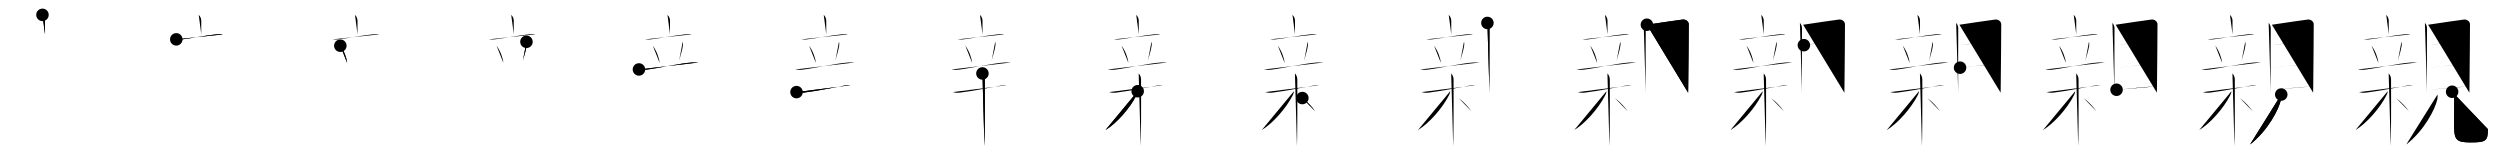 <svg class="stroke_order_diagram--svg_container_for_51866287d5dda796580005a8" style="height: 100px; width: 1600px;" viewbox="0 0 1600 100"><desc>Created with Snap</desc><defs></defs><line class="stroke_order_diagram--bounding_box" x1="1" x2="1599" y1="1" y2="1"></line><line class="stroke_order_diagram--bounding_box" x1="1" x2="1" y1="1" y2="99"></line><line class="stroke_order_diagram--bounding_box" x1="1" x2="1599" y1="99" y2="99"></line><line class="stroke_order_diagram--guide_line" x1="0" x2="1600" y1="50" y2="50"></line><line class="stroke_order_diagram--guide_line" x1="50" x2="50" y1="1" y2="99"></line><line class="stroke_order_diagram--bounding_box" x1="99" x2="99" y1="1" y2="99"></line><path class="stroke_order_diagram--current_path" d="M31.18,13.51c0.97,0.97,1.62,2.28,1.62,3.71c0,1.44,0.01,4.82,0.01,8.72" id="kvg:089aa-s1" kvg:type="㇑a" transform="matrix(1,0,0,1,-4,-4)" xmlns:kvg="http://kanjivg.tagaini.net"></path><path class="stroke_order_diagram--current_path" d="M31.18,13.51c0.97,0.97,1.62,2.28,1.62,3.71c0,1.44,0.01,4.82,0.01,8.72" id="Ske1yzuzyp" kvg:type="㇑a" transform="matrix(1,0,0,1,-4,-4)" xmlns:kvg="http://kanjivg.tagaini.net"></path><circle class="stroke_order_diagram--path_start" cx="31.18" cy="13.51" r="4" transform="matrix(1,0,0,1,-4,-4)"></circle><line class="stroke_order_diagram--guide_line" x1="150" x2="150" y1="1" y2="99"></line><line class="stroke_order_diagram--bounding_box" x1="199" x2="199" y1="1" y2="99"></line><path class="stroke_order_diagram--existing_path" d="M31.18,13.51c0.97,0.97,1.62,2.28,1.62,3.71c0,1.44,0.01,4.82,0.01,8.72" id="Ske1yzuzys" kvg:type="㇑a" transform="matrix(1,0,0,1,96,-4)" xmlns:kvg="http://kanjivg.tagaini.net"></path><path class="stroke_order_diagram--current_path" d="M16.82,29.19c1.12,0.11,2.45,0.15,3.55,0.03C25.75,28.62,36,26.62,42.39,26c1.86-0.18,3.24-0.25,4.27,0.02" id="kvg:089aa-s2" kvg:type="㇐" transform="matrix(1,0,0,1,96,-4)" xmlns:kvg="http://kanjivg.tagaini.net"></path><path class="stroke_order_diagram--current_path" d="M16.82,29.19c1.12,0.11,2.45,0.15,3.55,0.03C25.75,28.62,36,26.62,42.39,26c1.86-0.18,3.24-0.25,4.27,0.02" id="Ske1yzuzyu" kvg:type="㇐" transform="matrix(1,0,0,1,96,-4)" xmlns:kvg="http://kanjivg.tagaini.net"></path><circle class="stroke_order_diagram--path_start" cx="16.82" cy="29.19" r="4" transform="matrix(1,0,0,1,96,-4)"></circle><line class="stroke_order_diagram--guide_line" x1="250" x2="250" y1="1" y2="99"></line><line class="stroke_order_diagram--bounding_box" x1="299" x2="299" y1="1" y2="99"></line><path class="stroke_order_diagram--existing_path" d="M31.18,13.51c0.97,0.97,1.62,2.28,1.62,3.71c0,1.44,0.01,4.82,0.01,8.72" id="Ske1yzuzyx" kvg:type="㇑a" transform="matrix(1,0,0,1,196,-4)" xmlns:kvg="http://kanjivg.tagaini.net"></path><path class="stroke_order_diagram--existing_path" d="M16.82,29.19c1.12,0.11,2.45,0.15,3.55,0.03C25.75,28.62,36,26.62,42.39,26c1.86-0.18,3.24-0.25,4.27,0.02" id="Ske1yzuzyy" kvg:type="㇐" transform="matrix(1,0,0,1,196,-4)" xmlns:kvg="http://kanjivg.tagaini.net"></path><path class="stroke_order_diagram--current_path" d="M21.81,33.25c2.44,3.38,4.02,7.74,4.35,10.98" id="kvg:089aa-s3" kvg:type="㇔" transform="matrix(1,0,0,1,196,-4)" xmlns:kvg="http://kanjivg.tagaini.net"></path><path class="stroke_order_diagram--current_path" d="M21.81,33.25c2.44,3.38,4.02,7.74,4.35,10.98" id="Ske1yzuzy10" kvg:type="㇔" transform="matrix(1,0,0,1,196,-4)" xmlns:kvg="http://kanjivg.tagaini.net"></path><circle class="stroke_order_diagram--path_start" cx="21.81" cy="33.25" r="4" transform="matrix(1,0,0,1,196,-4)"></circle><line class="stroke_order_diagram--guide_line" x1="350" x2="350" y1="1" y2="99"></line><line class="stroke_order_diagram--bounding_box" x1="399" x2="399" y1="1" y2="99"></line><path class="stroke_order_diagram--existing_path" d="M31.18,13.51c0.97,0.97,1.62,2.28,1.62,3.71c0,1.44,0.01,4.82,0.01,8.72" id="Ske1yzuzy13" kvg:type="㇑a" transform="matrix(1,0,0,1,296,-4)" xmlns:kvg="http://kanjivg.tagaini.net"></path><path class="stroke_order_diagram--existing_path" d="M16.82,29.19c1.12,0.11,2.45,0.15,3.55,0.03C25.75,28.62,36,26.62,42.39,26c1.86-0.18,3.24-0.25,4.27,0.02" id="Ske1yzuzy14" kvg:type="㇐" transform="matrix(1,0,0,1,296,-4)" xmlns:kvg="http://kanjivg.tagaini.net"></path><path class="stroke_order_diagram--existing_path" d="M21.81,33.25c2.44,3.38,4.02,7.74,4.35,10.98" id="Ske1yzuzy15" kvg:type="㇔" transform="matrix(1,0,0,1,296,-4)" xmlns:kvg="http://kanjivg.tagaini.net"></path><path class="stroke_order_diagram--current_path" d="M40.93,30.75c0.25,0.67,0.28,1.87,0.11,2.58c-0.4,3.04-2.04,7.79-2.42,9.67" id="kvg:089aa-s4" kvg:type="㇒" transform="matrix(1,0,0,1,296,-4)" xmlns:kvg="http://kanjivg.tagaini.net"></path><path class="stroke_order_diagram--current_path" d="M40.93,30.75c0.25,0.67,0.28,1.87,0.11,2.58c-0.4,3.04-2.04,7.79-2.42,9.67" id="Ske1yzuzy17" kvg:type="㇒" transform="matrix(1,0,0,1,296,-4)" xmlns:kvg="http://kanjivg.tagaini.net"></path><circle class="stroke_order_diagram--path_start" cx="40.93" cy="30.75" r="4" transform="matrix(1,0,0,1,296,-4)"></circle><line class="stroke_order_diagram--guide_line" x1="450" x2="450" y1="1" y2="99"></line><line class="stroke_order_diagram--bounding_box" x1="499" x2="499" y1="1" y2="99"></line><path class="stroke_order_diagram--existing_path" d="M31.18,13.51c0.97,0.97,1.62,2.28,1.62,3.71c0,1.44,0.01,4.82,0.01,8.72" id="Ske1yzuzy1a" kvg:type="㇑a" transform="matrix(1,0,0,1,396,-4)" xmlns:kvg="http://kanjivg.tagaini.net"></path><path class="stroke_order_diagram--existing_path" d="M16.82,29.19c1.12,0.11,2.45,0.15,3.55,0.03C25.75,28.62,36,26.62,42.39,26c1.86-0.18,3.24-0.25,4.27,0.02" id="Ske1yzuzy1b" kvg:type="㇐" transform="matrix(1,0,0,1,396,-4)" xmlns:kvg="http://kanjivg.tagaini.net"></path><path class="stroke_order_diagram--existing_path" d="M21.81,33.25c2.44,3.38,4.02,7.74,4.35,10.98" id="Ske1yzuzy1c" kvg:type="㇔" transform="matrix(1,0,0,1,396,-4)" xmlns:kvg="http://kanjivg.tagaini.net"></path><path class="stroke_order_diagram--existing_path" d="M40.93,30.75c0.25,0.67,0.28,1.87,0.11,2.58c-0.4,3.04-2.04,7.79-2.42,9.67" id="Ske1yzuzy1d" kvg:type="㇒" transform="matrix(1,0,0,1,396,-4)" xmlns:kvg="http://kanjivg.tagaini.net"></path><path class="stroke_order_diagram--current_path" d="M12.92,48.45c2.08,0.3,3.29,0.33,5.54,0.03c7.29-0.98,21.04-3.98,28.37-4.49c1.43-0.1,3.45-0.04,4.17,0.01" id="kvg:089aa-s5" kvg:type="㇐" transform="matrix(1,0,0,1,396,-4)" xmlns:kvg="http://kanjivg.tagaini.net"></path><path class="stroke_order_diagram--current_path" d="M12.92,48.45c2.08,0.3,3.29,0.33,5.54,0.03c7.29-0.98,21.04-3.98,28.37-4.49c1.43-0.1,3.45-0.04,4.17,0.01" id="Ske1yzuzy1f" kvg:type="㇐" transform="matrix(1,0,0,1,396,-4)" xmlns:kvg="http://kanjivg.tagaini.net"></path><circle class="stroke_order_diagram--path_start" cx="12.92" cy="48.45" r="4" transform="matrix(1,0,0,1,396,-4)"></circle><line class="stroke_order_diagram--guide_line" x1="550" x2="550" y1="1" y2="99"></line><line class="stroke_order_diagram--bounding_box" x1="599" x2="599" y1="1" y2="99"></line><path class="stroke_order_diagram--existing_path" d="M31.18,13.51c0.97,0.97,1.62,2.28,1.62,3.71c0,1.44,0.01,4.82,0.01,8.72" id="Ske1yzuzy1i" kvg:type="㇑a" transform="matrix(1,0,0,1,496,-4)" xmlns:kvg="http://kanjivg.tagaini.net"></path><path class="stroke_order_diagram--existing_path" d="M16.82,29.19c1.12,0.11,2.45,0.15,3.55,0.03C25.75,28.62,36,26.62,42.39,26c1.86-0.18,3.24-0.25,4.27,0.02" id="Ske1yzuzy1j" kvg:type="㇐" transform="matrix(1,0,0,1,496,-4)" xmlns:kvg="http://kanjivg.tagaini.net"></path><path class="stroke_order_diagram--existing_path" d="M21.81,33.25c2.44,3.38,4.02,7.74,4.35,10.98" id="Ske1yzuzy1k" kvg:type="㇔" transform="matrix(1,0,0,1,496,-4)" xmlns:kvg="http://kanjivg.tagaini.net"></path><path class="stroke_order_diagram--existing_path" d="M40.93,30.75c0.25,0.67,0.28,1.87,0.11,2.58c-0.4,3.04-2.04,7.79-2.42,9.67" id="Ske1yzuzy1l" kvg:type="㇒" transform="matrix(1,0,0,1,496,-4)" xmlns:kvg="http://kanjivg.tagaini.net"></path><path class="stroke_order_diagram--existing_path" d="M12.92,48.45c2.08,0.3,3.29,0.33,5.54,0.03c7.29-0.98,21.04-3.98,28.37-4.49c1.43-0.1,3.45-0.04,4.17,0.01" id="Ske1yzuzy1m" kvg:type="㇐" transform="matrix(1,0,0,1,496,-4)" xmlns:kvg="http://kanjivg.tagaini.net"></path><path class="stroke_order_diagram--current_path" d="M13.76,62.95c0.77,0.23,2.48,0.59,4.5,0.34c7.37-0.91,18.57-3.05,26.1-4.48c2.01-0.38,3.14-0.3,4.14-0.3" id="kvg:089aa-s6" kvg:type="㇐" transform="matrix(1,0,0,1,496,-4)" xmlns:kvg="http://kanjivg.tagaini.net"></path><path class="stroke_order_diagram--current_path" d="M13.76,62.95c0.77,0.23,2.48,0.59,4.5,0.34c7.37-0.91,18.57-3.05,26.1-4.48c2.01-0.38,3.14-0.3,4.14-0.3" id="Ske1yzuzy1o" kvg:type="㇐" transform="matrix(1,0,0,1,496,-4)" xmlns:kvg="http://kanjivg.tagaini.net"></path><circle class="stroke_order_diagram--path_start" cx="13.76" cy="62.95" r="4" transform="matrix(1,0,0,1,496,-4)"></circle><line class="stroke_order_diagram--guide_line" x1="650" x2="650" y1="1" y2="99"></line><line class="stroke_order_diagram--bounding_box" x1="699" x2="699" y1="1" y2="99"></line><path class="stroke_order_diagram--existing_path" d="M31.18,13.51c0.97,0.97,1.62,2.28,1.62,3.71c0,1.44,0.01,4.82,0.01,8.72" id="Ske1yzuzy1r" kvg:type="㇑a" transform="matrix(1,0,0,1,596,-4)" xmlns:kvg="http://kanjivg.tagaini.net"></path><path class="stroke_order_diagram--existing_path" d="M16.82,29.19c1.12,0.11,2.45,0.15,3.55,0.03C25.75,28.62,36,26.62,42.39,26c1.86-0.18,3.24-0.25,4.27,0.02" id="Ske1yzuzy1s" kvg:type="㇐" transform="matrix(1,0,0,1,596,-4)" xmlns:kvg="http://kanjivg.tagaini.net"></path><path class="stroke_order_diagram--existing_path" d="M21.81,33.25c2.44,3.38,4.02,7.74,4.35,10.98" id="Ske1yzuzy1t" kvg:type="㇔" transform="matrix(1,0,0,1,596,-4)" xmlns:kvg="http://kanjivg.tagaini.net"></path><path class="stroke_order_diagram--existing_path" d="M40.93,30.75c0.25,0.67,0.28,1.87,0.11,2.58c-0.4,3.04-2.04,7.79-2.42,9.67" id="Ske1yzuzy1u" kvg:type="㇒" transform="matrix(1,0,0,1,596,-4)" xmlns:kvg="http://kanjivg.tagaini.net"></path><path class="stroke_order_diagram--existing_path" d="M12.92,48.45c2.08,0.3,3.29,0.33,5.54,0.03c7.29-0.98,21.04-3.98,28.37-4.49c1.43-0.1,3.45-0.04,4.17,0.01" id="Ske1yzuzy1v" kvg:type="㇐" transform="matrix(1,0,0,1,596,-4)" xmlns:kvg="http://kanjivg.tagaini.net"></path><path class="stroke_order_diagram--existing_path" d="M13.76,62.95c0.77,0.23,2.48,0.59,4.5,0.34c7.37-0.91,18.57-3.05,26.1-4.48c2.01-0.38,3.14-0.3,4.14-0.3" id="Ske1yzuzy1w" kvg:type="㇐" transform="matrix(1,0,0,1,596,-4)" xmlns:kvg="http://kanjivg.tagaini.net"></path><path class="stroke_order_diagram--current_path" d="M32.75,51c1,1,1.53,2.5,1.53,3.93c0,3.82,0.1,26.35-0.11,37.82c-0.04,2.16-0.08,3.83-0.12,4.75" id="kvg:089aa-s7" kvg:type="㇑" transform="matrix(1,0,0,1,596,-4)" xmlns:kvg="http://kanjivg.tagaini.net"></path><path class="stroke_order_diagram--current_path" d="M32.75,51c1,1,1.53,2.5,1.53,3.93c0,3.82,0.1,26.35-0.11,37.82c-0.04,2.16-0.08,3.83-0.12,4.75" id="Ske1yzuzy1y" kvg:type="㇑" transform="matrix(1,0,0,1,596,-4)" xmlns:kvg="http://kanjivg.tagaini.net"></path><circle class="stroke_order_diagram--path_start" cx="32.75" cy="51" r="4" transform="matrix(1,0,0,1,596,-4)"></circle><line class="stroke_order_diagram--guide_line" x1="750" x2="750" y1="1" y2="99"></line><line class="stroke_order_diagram--bounding_box" x1="799" x2="799" y1="1" y2="99"></line><path class="stroke_order_diagram--existing_path" d="M31.18,13.51c0.97,0.97,1.62,2.28,1.62,3.71c0,1.44,0.01,4.82,0.01,8.72" id="Ske1yzuzy21" kvg:type="㇑a" transform="matrix(1,0,0,1,696,-4)" xmlns:kvg="http://kanjivg.tagaini.net"></path><path class="stroke_order_diagram--existing_path" d="M16.82,29.19c1.12,0.11,2.45,0.15,3.55,0.03C25.75,28.62,36,26.62,42.39,26c1.86-0.18,3.24-0.25,4.27,0.02" id="Ske1yzuzy22" kvg:type="㇐" transform="matrix(1,0,0,1,696,-4)" xmlns:kvg="http://kanjivg.tagaini.net"></path><path class="stroke_order_diagram--existing_path" d="M21.81,33.25c2.44,3.38,4.02,7.74,4.35,10.98" id="Ske1yzuzy23" kvg:type="㇔" transform="matrix(1,0,0,1,696,-4)" xmlns:kvg="http://kanjivg.tagaini.net"></path><path class="stroke_order_diagram--existing_path" d="M40.93,30.75c0.25,0.67,0.28,1.87,0.11,2.58c-0.4,3.04-2.04,7.79-2.42,9.67" id="Ske1yzuzy24" kvg:type="㇒" transform="matrix(1,0,0,1,696,-4)" xmlns:kvg="http://kanjivg.tagaini.net"></path><path class="stroke_order_diagram--existing_path" d="M12.92,48.45c2.08,0.3,3.29,0.33,5.54,0.03c7.29-0.98,21.04-3.98,28.37-4.49c1.43-0.1,3.45-0.04,4.17,0.01" id="Ske1yzuzy25" kvg:type="㇐" transform="matrix(1,0,0,1,696,-4)" xmlns:kvg="http://kanjivg.tagaini.net"></path><path class="stroke_order_diagram--existing_path" d="M13.76,62.95c0.77,0.23,2.48,0.59,4.5,0.34c7.37-0.91,18.57-3.05,26.1-4.48c2.01-0.38,3.14-0.3,4.14-0.3" id="Ske1yzuzy26" kvg:type="㇐" transform="matrix(1,0,0,1,696,-4)" xmlns:kvg="http://kanjivg.tagaini.net"></path><path class="stroke_order_diagram--existing_path" d="M32.75,51c1,1,1.53,2.5,1.53,3.93c0,3.82,0.1,26.35-0.11,37.82c-0.04,2.16-0.08,3.83-0.12,4.75" id="Ske1yzuzy27" kvg:type="㇑" transform="matrix(1,0,0,1,696,-4)" xmlns:kvg="http://kanjivg.tagaini.net"></path><path class="stroke_order_diagram--current_path" d="M32.12,62.38c0,0.96-0.56,2.17-0.89,2.8c-4.2,8.16-12.56,17.69-19.74,22.07" id="kvg:089aa-s8" kvg:type="㇒" transform="matrix(1,0,0,1,696,-4)" xmlns:kvg="http://kanjivg.tagaini.net"></path><path class="stroke_order_diagram--current_path" d="M32.12,62.38c0,0.96-0.56,2.17-0.89,2.8c-4.2,8.16-12.56,17.69-19.74,22.07" id="Ske1yzuzy29" kvg:type="㇒" transform="matrix(1,0,0,1,696,-4)" xmlns:kvg="http://kanjivg.tagaini.net"></path><circle class="stroke_order_diagram--path_start" cx="32.12" cy="62.38" r="4" transform="matrix(1,0,0,1,696,-4)"></circle><line class="stroke_order_diagram--guide_line" x1="850" x2="850" y1="1" y2="99"></line><line class="stroke_order_diagram--bounding_box" x1="899" x2="899" y1="1" y2="99"></line><path class="stroke_order_diagram--existing_path" d="M31.18,13.51c0.97,0.97,1.62,2.28,1.62,3.71c0,1.44,0.01,4.82,0.01,8.72" id="Ske1yzuzy2c" kvg:type="㇑a" transform="matrix(1,0,0,1,796,-4)" xmlns:kvg="http://kanjivg.tagaini.net"></path><path class="stroke_order_diagram--existing_path" d="M16.82,29.19c1.12,0.11,2.45,0.15,3.55,0.03C25.75,28.62,36,26.62,42.39,26c1.86-0.18,3.24-0.25,4.27,0.02" id="Ske1yzuzy2d" kvg:type="㇐" transform="matrix(1,0,0,1,796,-4)" xmlns:kvg="http://kanjivg.tagaini.net"></path><path class="stroke_order_diagram--existing_path" d="M21.81,33.25c2.44,3.38,4.02,7.74,4.35,10.98" id="Ske1yzuzy2e" kvg:type="㇔" transform="matrix(1,0,0,1,796,-4)" xmlns:kvg="http://kanjivg.tagaini.net"></path><path class="stroke_order_diagram--existing_path" d="M40.93,30.75c0.25,0.67,0.28,1.87,0.11,2.58c-0.4,3.04-2.04,7.79-2.42,9.67" id="Ske1yzuzy2f" kvg:type="㇒" transform="matrix(1,0,0,1,796,-4)" xmlns:kvg="http://kanjivg.tagaini.net"></path><path class="stroke_order_diagram--existing_path" d="M12.92,48.45c2.08,0.3,3.29,0.33,5.54,0.03c7.29-0.98,21.04-3.98,28.37-4.49c1.43-0.1,3.45-0.04,4.17,0.01" id="Ske1yzuzy2g" kvg:type="㇐" transform="matrix(1,0,0,1,796,-4)" xmlns:kvg="http://kanjivg.tagaini.net"></path><path class="stroke_order_diagram--existing_path" d="M13.76,62.95c0.77,0.23,2.48,0.59,4.5,0.34c7.37-0.91,18.57-3.05,26.1-4.48c2.01-0.38,3.14-0.3,4.14-0.3" id="Ske1yzuzy2h" kvg:type="㇐" transform="matrix(1,0,0,1,796,-4)" xmlns:kvg="http://kanjivg.tagaini.net"></path><path class="stroke_order_diagram--existing_path" d="M32.75,51c1,1,1.53,2.5,1.53,3.93c0,3.82,0.1,26.35-0.11,37.82c-0.04,2.16-0.08,3.83-0.12,4.75" id="Ske1yzuzy2i" kvg:type="㇑" transform="matrix(1,0,0,1,796,-4)" xmlns:kvg="http://kanjivg.tagaini.net"></path><path class="stroke_order_diagram--existing_path" d="M32.12,62.38c0,0.96-0.56,2.17-0.89,2.8c-4.2,8.16-12.56,17.69-19.74,22.07" id="Ske1yzuzy2j" kvg:type="㇒" transform="matrix(1,0,0,1,796,-4)" xmlns:kvg="http://kanjivg.tagaini.net"></path><path class="stroke_order_diagram--current_path" d="M37.5,66.75c3.72,2.83,6.11,5.67,8.25,8.5" id="kvg:089aa-s9" kvg:type="㇔/㇏" transform="matrix(1,0,0,1,796,-4)" xmlns:kvg="http://kanjivg.tagaini.net"></path><path class="stroke_order_diagram--current_path" d="M37.5,66.75c3.72,2.83,6.11,5.67,8.25,8.5" id="Ske1yzuzy2l" kvg:type="㇔/㇏" transform="matrix(1,0,0,1,796,-4)" xmlns:kvg="http://kanjivg.tagaini.net"></path><circle class="stroke_order_diagram--path_start" cx="37.5" cy="66.75" r="4" transform="matrix(1,0,0,1,796,-4)"></circle><line class="stroke_order_diagram--guide_line" x1="950" x2="950" y1="1" y2="99"></line><line class="stroke_order_diagram--bounding_box" x1="999" x2="999" y1="1" y2="99"></line><path class="stroke_order_diagram--existing_path" d="M31.18,13.51c0.97,0.97,1.62,2.28,1.62,3.71c0,1.44,0.01,4.82,0.01,8.72" id="Ske1yzuzy2o" kvg:type="㇑a" transform="matrix(1,0,0,1,896,-4)" xmlns:kvg="http://kanjivg.tagaini.net"></path><path class="stroke_order_diagram--existing_path" d="M16.82,29.19c1.12,0.11,2.45,0.15,3.55,0.03C25.75,28.62,36,26.62,42.39,26c1.86-0.18,3.24-0.25,4.27,0.02" id="Ske1yzuzy2p" kvg:type="㇐" transform="matrix(1,0,0,1,896,-4)" xmlns:kvg="http://kanjivg.tagaini.net"></path><path class="stroke_order_diagram--existing_path" d="M21.81,33.25c2.44,3.38,4.02,7.74,4.35,10.98" id="Ske1yzuzy2q" kvg:type="㇔" transform="matrix(1,0,0,1,896,-4)" xmlns:kvg="http://kanjivg.tagaini.net"></path><path class="stroke_order_diagram--existing_path" d="M40.93,30.75c0.25,0.67,0.28,1.87,0.11,2.58c-0.4,3.04-2.04,7.79-2.42,9.67" id="Ske1yzuzy2r" kvg:type="㇒" transform="matrix(1,0,0,1,896,-4)" xmlns:kvg="http://kanjivg.tagaini.net"></path><path class="stroke_order_diagram--existing_path" d="M12.92,48.45c2.08,0.3,3.29,0.33,5.54,0.03c7.29-0.98,21.04-3.98,28.37-4.49c1.43-0.1,3.45-0.04,4.17,0.01" id="Ske1yzuzy2s" kvg:type="㇐" transform="matrix(1,0,0,1,896,-4)" xmlns:kvg="http://kanjivg.tagaini.net"></path><path class="stroke_order_diagram--existing_path" d="M13.76,62.95c0.77,0.23,2.48,0.59,4.5,0.34c7.37-0.91,18.57-3.05,26.1-4.48c2.01-0.38,3.14-0.3,4.14-0.3" id="Ske1yzuzy2t" kvg:type="㇐" transform="matrix(1,0,0,1,896,-4)" xmlns:kvg="http://kanjivg.tagaini.net"></path><path class="stroke_order_diagram--existing_path" d="M32.75,51c1,1,1.53,2.5,1.53,3.93c0,3.82,0.1,26.35-0.11,37.82c-0.04,2.16-0.08,3.83-0.12,4.75" id="Ske1yzuzy2u" kvg:type="㇑" transform="matrix(1,0,0,1,896,-4)" xmlns:kvg="http://kanjivg.tagaini.net"></path><path class="stroke_order_diagram--existing_path" d="M32.12,62.38c0,0.96-0.56,2.17-0.89,2.8c-4.2,8.16-12.56,17.69-19.74,22.07" id="Ske1yzuzy2v" kvg:type="㇒" transform="matrix(1,0,0,1,896,-4)" xmlns:kvg="http://kanjivg.tagaini.net"></path><path class="stroke_order_diagram--existing_path" d="M37.5,66.75c3.72,2.83,6.11,5.67,8.25,8.5" id="Ske1yzuzy2w" kvg:type="㇔/㇏" transform="matrix(1,0,0,1,896,-4)" xmlns:kvg="http://kanjivg.tagaini.net"></path><path class="stroke_order_diagram--current_path" d="M55.94,18.69c0.75,0.75,1.34,2.08,1.34,3.48c0,1.14-0.1,27.03-0.05,37.57c0.01,2.41,0.03,3.99,0.05,4.25" id="kvg:089aa-s10" kvg:type="㇑" transform="matrix(1,0,0,1,896,-4)" xmlns:kvg="http://kanjivg.tagaini.net"></path><path class="stroke_order_diagram--current_path" d="M55.94,18.69c0.75,0.75,1.34,2.08,1.34,3.48c0,1.14-0.1,27.03-0.05,37.57c0.01,2.41,0.03,3.99,0.05,4.25" id="Ske1yzuzy2y" kvg:type="㇑" transform="matrix(1,0,0,1,896,-4)" xmlns:kvg="http://kanjivg.tagaini.net"></path><circle class="stroke_order_diagram--path_start" cx="55.94" cy="18.69" r="4" transform="matrix(1,0,0,1,896,-4)"></circle><line class="stroke_order_diagram--guide_line" x1="1050" x2="1050" y1="1" y2="99"></line><line class="stroke_order_diagram--bounding_box" x1="1099" x2="1099" y1="1" y2="99"></line><path class="stroke_order_diagram--existing_path" d="M31.18,13.51c0.97,0.97,1.62,2.28,1.62,3.71c0,1.44,0.01,4.82,0.01,8.72" id="Ske1yzuzy31" kvg:type="㇑a" transform="matrix(1,0,0,1,996,-4)" xmlns:kvg="http://kanjivg.tagaini.net"></path><path class="stroke_order_diagram--existing_path" d="M16.82,29.19c1.12,0.11,2.45,0.15,3.55,0.03C25.75,28.62,36,26.62,42.39,26c1.86-0.18,3.24-0.25,4.27,0.02" id="Ske1yzuzy32" kvg:type="㇐" transform="matrix(1,0,0,1,996,-4)" xmlns:kvg="http://kanjivg.tagaini.net"></path><path class="stroke_order_diagram--existing_path" d="M21.81,33.25c2.44,3.38,4.02,7.74,4.35,10.98" id="Ske1yzuzy33" kvg:type="㇔" transform="matrix(1,0,0,1,996,-4)" xmlns:kvg="http://kanjivg.tagaini.net"></path><path class="stroke_order_diagram--existing_path" d="M40.93,30.75c0.25,0.67,0.28,1.87,0.11,2.58c-0.4,3.04-2.04,7.79-2.42,9.67" id="Ske1yzuzy34" kvg:type="㇒" transform="matrix(1,0,0,1,996,-4)" xmlns:kvg="http://kanjivg.tagaini.net"></path><path class="stroke_order_diagram--existing_path" d="M12.92,48.45c2.08,0.3,3.29,0.33,5.54,0.03c7.29-0.98,21.04-3.98,28.37-4.49c1.43-0.1,3.45-0.04,4.17,0.01" id="Ske1yzuzy35" kvg:type="㇐" transform="matrix(1,0,0,1,996,-4)" xmlns:kvg="http://kanjivg.tagaini.net"></path><path class="stroke_order_diagram--existing_path" d="M13.76,62.95c0.77,0.23,2.48,0.59,4.5,0.34c7.37-0.91,18.57-3.05,26.1-4.48c2.01-0.38,3.14-0.3,4.14-0.3" id="Ske1yzuzy36" kvg:type="㇐" transform="matrix(1,0,0,1,996,-4)" xmlns:kvg="http://kanjivg.tagaini.net"></path><path class="stroke_order_diagram--existing_path" d="M32.75,51c1,1,1.53,2.5,1.53,3.93c0,3.82,0.1,26.35-0.11,37.82c-0.04,2.16-0.08,3.83-0.12,4.75" id="Ske1yzuzy37" kvg:type="㇑" transform="matrix(1,0,0,1,996,-4)" xmlns:kvg="http://kanjivg.tagaini.net"></path><path class="stroke_order_diagram--existing_path" d="M32.12,62.38c0,0.96-0.56,2.17-0.89,2.8c-4.2,8.16-12.56,17.69-19.74,22.07" id="Ske1yzuzy38" kvg:type="㇒" transform="matrix(1,0,0,1,996,-4)" xmlns:kvg="http://kanjivg.tagaini.net"></path><path class="stroke_order_diagram--existing_path" d="M37.5,66.75c3.72,2.83,6.11,5.67,8.25,8.5" id="Ske1yzuzy39" kvg:type="㇔/㇏" transform="matrix(1,0,0,1,996,-4)" xmlns:kvg="http://kanjivg.tagaini.net"></path><path class="stroke_order_diagram--existing_path" d="M55.94,18.69c0.75,0.75,1.34,2.08,1.34,3.48c0,1.14-0.1,27.03-0.05,37.57c0.01,2.41,0.03,3.99,0.05,4.25" id="Ske1yzuzy3a" kvg:type="㇑" transform="matrix(1,0,0,1,996,-4)" xmlns:kvg="http://kanjivg.tagaini.net"></path><path class="stroke_order_diagram--current_path" d="M58.01,19.83c6.48-0.97,21.25-3.17,23.02-3.33c1.91-0.18,3.76,1.26,3.76,3.03c0,1.35-0.15,28.68-0.32,39.48c-0.04,2.5-0.07,4.11-0.07,4.31" id="kvg:089aa-s11" kvg:type="㇕a" transform="matrix(1,0,0,1,996,-4)" xmlns:kvg="http://kanjivg.tagaini.net"></path><path class="stroke_order_diagram--current_path" d="M58.01,19.83c6.48-0.97,21.25-3.17,23.02-3.33c1.91-0.18,3.76,1.26,3.76,3.03c0,1.35-0.15,28.68-0.32,39.48c-0.04,2.5-0.07,4.11-0.07,4.31" id="Ske1yzuzy3c" kvg:type="㇕a" transform="matrix(1,0,0,1,996,-4)" xmlns:kvg="http://kanjivg.tagaini.net"></path><circle class="stroke_order_diagram--path_start" cx="58.01" cy="19.83" r="4" transform="matrix(1,0,0,1,996,-4)"></circle><line class="stroke_order_diagram--guide_line" x1="1150" x2="1150" y1="1" y2="99"></line><line class="stroke_order_diagram--bounding_box" x1="1199" x2="1199" y1="1" y2="99"></line><path class="stroke_order_diagram--existing_path" d="M31.18,13.51c0.97,0.97,1.62,2.28,1.62,3.71c0,1.44,0.01,4.82,0.01,8.72" id="Ske1yzuzy3f" kvg:type="㇑a" transform="matrix(1,0,0,1,1096,-4)" xmlns:kvg="http://kanjivg.tagaini.net"></path><path class="stroke_order_diagram--existing_path" d="M16.82,29.19c1.12,0.11,2.45,0.15,3.55,0.03C25.75,28.62,36,26.62,42.39,26c1.86-0.18,3.24-0.25,4.27,0.02" id="Ske1yzuzy3g" kvg:type="㇐" transform="matrix(1,0,0,1,1096,-4)" xmlns:kvg="http://kanjivg.tagaini.net"></path><path class="stroke_order_diagram--existing_path" d="M21.81,33.25c2.44,3.38,4.02,7.74,4.35,10.98" id="Ske1yzuzy3h" kvg:type="㇔" transform="matrix(1,0,0,1,1096,-4)" xmlns:kvg="http://kanjivg.tagaini.net"></path><path class="stroke_order_diagram--existing_path" d="M40.93,30.75c0.25,0.67,0.28,1.87,0.11,2.58c-0.4,3.04-2.04,7.79-2.42,9.67" id="Ske1yzuzy3i" kvg:type="㇒" transform="matrix(1,0,0,1,1096,-4)" xmlns:kvg="http://kanjivg.tagaini.net"></path><path class="stroke_order_diagram--existing_path" d="M12.92,48.45c2.08,0.3,3.29,0.33,5.54,0.03c7.29-0.98,21.04-3.98,28.37-4.49c1.43-0.1,3.45-0.04,4.17,0.01" id="Ske1yzuzy3j" kvg:type="㇐" transform="matrix(1,0,0,1,1096,-4)" xmlns:kvg="http://kanjivg.tagaini.net"></path><path class="stroke_order_diagram--existing_path" d="M13.76,62.95c0.77,0.23,2.48,0.59,4.5,0.34c7.37-0.91,18.57-3.05,26.1-4.48c2.01-0.38,3.14-0.3,4.14-0.3" id="Ske1yzuzy3k" kvg:type="㇐" transform="matrix(1,0,0,1,1096,-4)" xmlns:kvg="http://kanjivg.tagaini.net"></path><path class="stroke_order_diagram--existing_path" d="M32.75,51c1,1,1.53,2.5,1.53,3.93c0,3.82,0.1,26.35-0.11,37.82c-0.04,2.16-0.08,3.83-0.12,4.75" id="Ske1yzuzy3l" kvg:type="㇑" transform="matrix(1,0,0,1,1096,-4)" xmlns:kvg="http://kanjivg.tagaini.net"></path><path class="stroke_order_diagram--existing_path" d="M32.12,62.38c0,0.96-0.56,2.17-0.89,2.8c-4.2,8.16-12.56,17.69-19.74,22.07" id="Ske1yzuzy3m" kvg:type="㇒" transform="matrix(1,0,0,1,1096,-4)" xmlns:kvg="http://kanjivg.tagaini.net"></path><path class="stroke_order_diagram--existing_path" d="M37.5,66.75c3.72,2.83,6.11,5.67,8.25,8.5" id="Ske1yzuzy3n" kvg:type="㇔/㇏" transform="matrix(1,0,0,1,1096,-4)" xmlns:kvg="http://kanjivg.tagaini.net"></path><path class="stroke_order_diagram--existing_path" d="M55.94,18.69c0.75,0.75,1.34,2.08,1.34,3.48c0,1.14-0.1,27.03-0.05,37.57c0.01,2.41,0.03,3.99,0.05,4.25" id="Ske1yzuzy3o" kvg:type="㇑" transform="matrix(1,0,0,1,1096,-4)" xmlns:kvg="http://kanjivg.tagaini.net"></path><path class="stroke_order_diagram--existing_path" d="M58.01,19.83c6.48-0.97,21.25-3.17,23.02-3.33c1.91-0.18,3.76,1.26,3.76,3.03c0,1.35-0.15,28.68-0.32,39.48c-0.04,2.5-0.07,4.11-0.07,4.31" id="Ske1yzuzy3p" kvg:type="㇕a" transform="matrix(1,0,0,1,1096,-4)" xmlns:kvg="http://kanjivg.tagaini.net"></path><path class="stroke_order_diagram--current_path" d="M58.48,32.92c5.27-0.67,20.14-3.04,25.13-3.35" id="kvg:089aa-s12" kvg:type="㇐a" transform="matrix(1,0,0,1,1096,-4)" xmlns:kvg="http://kanjivg.tagaini.net"></path><path class="stroke_order_diagram--current_path" d="M58.48,32.92c5.27-0.67,20.14-3.04,25.13-3.35" id="Ske1yzuzy3r" kvg:type="㇐a" transform="matrix(1,0,0,1,1096,-4)" xmlns:kvg="http://kanjivg.tagaini.net"></path><circle class="stroke_order_diagram--path_start" cx="58.48" cy="32.92" r="4" transform="matrix(1,0,0,1,1096,-4)"></circle><line class="stroke_order_diagram--guide_line" x1="1250" x2="1250" y1="1" y2="99"></line><line class="stroke_order_diagram--bounding_box" x1="1299" x2="1299" y1="1" y2="99"></line><path class="stroke_order_diagram--existing_path" d="M31.18,13.51c0.97,0.97,1.62,2.28,1.62,3.71c0,1.44,0.01,4.82,0.01,8.72" id="Ske1yzuzy3u" kvg:type="㇑a" transform="matrix(1,0,0,1,1196,-4)" xmlns:kvg="http://kanjivg.tagaini.net"></path><path class="stroke_order_diagram--existing_path" d="M16.82,29.19c1.12,0.11,2.45,0.15,3.55,0.03C25.75,28.62,36,26.62,42.39,26c1.86-0.18,3.24-0.25,4.27,0.02" id="Ske1yzuzy3v" kvg:type="㇐" transform="matrix(1,0,0,1,1196,-4)" xmlns:kvg="http://kanjivg.tagaini.net"></path><path class="stroke_order_diagram--existing_path" d="M21.81,33.25c2.44,3.38,4.02,7.74,4.35,10.98" id="Ske1yzuzy3w" kvg:type="㇔" transform="matrix(1,0,0,1,1196,-4)" xmlns:kvg="http://kanjivg.tagaini.net"></path><path class="stroke_order_diagram--existing_path" d="M40.93,30.75c0.25,0.67,0.28,1.87,0.11,2.58c-0.4,3.04-2.04,7.79-2.42,9.67" id="Ske1yzuzy3x" kvg:type="㇒" transform="matrix(1,0,0,1,1196,-4)" xmlns:kvg="http://kanjivg.tagaini.net"></path><path class="stroke_order_diagram--existing_path" d="M12.92,48.45c2.08,0.3,3.29,0.33,5.54,0.03c7.29-0.98,21.04-3.98,28.37-4.49c1.43-0.1,3.45-0.04,4.17,0.01" id="Ske1yzuzy3y" kvg:type="㇐" transform="matrix(1,0,0,1,1196,-4)" xmlns:kvg="http://kanjivg.tagaini.net"></path><path class="stroke_order_diagram--existing_path" d="M13.76,62.95c0.77,0.23,2.48,0.59,4.5,0.34c7.37-0.91,18.57-3.05,26.1-4.48c2.01-0.38,3.14-0.3,4.14-0.3" id="Ske1yzuzy3z" kvg:type="㇐" transform="matrix(1,0,0,1,1196,-4)" xmlns:kvg="http://kanjivg.tagaini.net"></path><path class="stroke_order_diagram--existing_path" d="M32.75,51c1,1,1.53,2.5,1.53,3.93c0,3.82,0.1,26.35-0.11,37.82c-0.04,2.16-0.08,3.83-0.12,4.75" id="Ske1yzuzy40" kvg:type="㇑" transform="matrix(1,0,0,1,1196,-4)" xmlns:kvg="http://kanjivg.tagaini.net"></path><path class="stroke_order_diagram--existing_path" d="M32.12,62.38c0,0.96-0.56,2.17-0.89,2.8c-4.2,8.16-12.56,17.69-19.74,22.07" id="Ske1yzuzy41" kvg:type="㇒" transform="matrix(1,0,0,1,1196,-4)" xmlns:kvg="http://kanjivg.tagaini.net"></path><path class="stroke_order_diagram--existing_path" d="M37.5,66.75c3.72,2.83,6.11,5.67,8.25,8.5" id="Ske1yzuzy42" kvg:type="㇔/㇏" transform="matrix(1,0,0,1,1196,-4)" xmlns:kvg="http://kanjivg.tagaini.net"></path><path class="stroke_order_diagram--existing_path" d="M55.94,18.69c0.75,0.75,1.34,2.08,1.34,3.48c0,1.14-0.1,27.03-0.05,37.57c0.01,2.41,0.03,3.99,0.05,4.25" id="Ske1yzuzy43" kvg:type="㇑" transform="matrix(1,0,0,1,1196,-4)" xmlns:kvg="http://kanjivg.tagaini.net"></path><path class="stroke_order_diagram--existing_path" d="M58.01,19.83c6.48-0.97,21.25-3.17,23.02-3.33c1.91-0.18,3.76,1.26,3.76,3.03c0,1.35-0.15,28.68-0.32,39.48c-0.04,2.5-0.07,4.11-0.07,4.31" id="Ske1yzuzy44" kvg:type="㇕a" transform="matrix(1,0,0,1,1196,-4)" xmlns:kvg="http://kanjivg.tagaini.net"></path><path class="stroke_order_diagram--existing_path" d="M58.48,32.92c5.27-0.67,20.14-3.04,25.13-3.35" id="Ske1yzuzy45" kvg:type="㇐a" transform="matrix(1,0,0,1,1196,-4)" xmlns:kvg="http://kanjivg.tagaini.net"></path><path class="stroke_order_diagram--current_path" d="M58.44,47.32c7.94-0.7,17.31-2.07,24.63-2.6" id="kvg:089aa-s13" kvg:type="㇐a" transform="matrix(1,0,0,1,1196,-4)" xmlns:kvg="http://kanjivg.tagaini.net"></path><path class="stroke_order_diagram--current_path" d="M58.44,47.32c7.94-0.7,17.31-2.07,24.63-2.6" id="Ske1yzuzy47" kvg:type="㇐a" transform="matrix(1,0,0,1,1196,-4)" xmlns:kvg="http://kanjivg.tagaini.net"></path><circle class="stroke_order_diagram--path_start" cx="58.44" cy="47.32" r="4" transform="matrix(1,0,0,1,1196,-4)"></circle><line class="stroke_order_diagram--guide_line" x1="1350" x2="1350" y1="1" y2="99"></line><line class="stroke_order_diagram--bounding_box" x1="1399" x2="1399" y1="1" y2="99"></line><path class="stroke_order_diagram--existing_path" d="M31.18,13.51c0.97,0.97,1.62,2.28,1.62,3.71c0,1.44,0.01,4.82,0.01,8.72" id="Ske1yzuzy4a" kvg:type="㇑a" transform="matrix(1,0,0,1,1296,-4)" xmlns:kvg="http://kanjivg.tagaini.net"></path><path class="stroke_order_diagram--existing_path" d="M16.82,29.19c1.12,0.11,2.45,0.15,3.55,0.03C25.75,28.62,36,26.62,42.39,26c1.86-0.18,3.24-0.25,4.27,0.02" id="Ske1yzuzy4b" kvg:type="㇐" transform="matrix(1,0,0,1,1296,-4)" xmlns:kvg="http://kanjivg.tagaini.net"></path><path class="stroke_order_diagram--existing_path" d="M21.81,33.25c2.44,3.38,4.02,7.74,4.35,10.98" id="Ske1yzuzy4c" kvg:type="㇔" transform="matrix(1,0,0,1,1296,-4)" xmlns:kvg="http://kanjivg.tagaini.net"></path><path class="stroke_order_diagram--existing_path" d="M40.93,30.75c0.25,0.67,0.28,1.87,0.11,2.58c-0.4,3.04-2.04,7.79-2.42,9.67" id="Ske1yzuzy4d" kvg:type="㇒" transform="matrix(1,0,0,1,1296,-4)" xmlns:kvg="http://kanjivg.tagaini.net"></path><path class="stroke_order_diagram--existing_path" d="M12.92,48.45c2.08,0.3,3.29,0.33,5.54,0.03c7.29-0.98,21.04-3.98,28.37-4.49c1.43-0.1,3.45-0.04,4.17,0.01" id="Ske1yzuzy4e" kvg:type="㇐" transform="matrix(1,0,0,1,1296,-4)" xmlns:kvg="http://kanjivg.tagaini.net"></path><path class="stroke_order_diagram--existing_path" d="M13.76,62.95c0.77,0.23,2.48,0.59,4.5,0.34c7.37-0.91,18.57-3.05,26.1-4.48c2.01-0.38,3.14-0.3,4.14-0.3" id="Ske1yzuzy4f" kvg:type="㇐" transform="matrix(1,0,0,1,1296,-4)" xmlns:kvg="http://kanjivg.tagaini.net"></path><path class="stroke_order_diagram--existing_path" d="M32.75,51c1,1,1.53,2.5,1.53,3.93c0,3.82,0.1,26.35-0.11,37.82c-0.04,2.16-0.08,3.83-0.12,4.75" id="Ske1yzuzy4g" kvg:type="㇑" transform="matrix(1,0,0,1,1296,-4)" xmlns:kvg="http://kanjivg.tagaini.net"></path><path class="stroke_order_diagram--existing_path" d="M32.12,62.38c0,0.96-0.56,2.17-0.89,2.8c-4.2,8.16-12.56,17.69-19.74,22.07" id="Ske1yzuzy4h" kvg:type="㇒" transform="matrix(1,0,0,1,1296,-4)" xmlns:kvg="http://kanjivg.tagaini.net"></path><path class="stroke_order_diagram--existing_path" d="M37.5,66.75c3.72,2.83,6.11,5.67,8.25,8.5" id="Ske1yzuzy4i" kvg:type="㇔/㇏" transform="matrix(1,0,0,1,1296,-4)" xmlns:kvg="http://kanjivg.tagaini.net"></path><path class="stroke_order_diagram--existing_path" d="M55.94,18.69c0.75,0.75,1.34,2.08,1.34,3.48c0,1.14-0.1,27.03-0.05,37.57c0.01,2.41,0.03,3.99,0.05,4.25" id="Ske1yzuzy4j" kvg:type="㇑" transform="matrix(1,0,0,1,1296,-4)" xmlns:kvg="http://kanjivg.tagaini.net"></path><path class="stroke_order_diagram--existing_path" d="M58.01,19.83c6.48-0.97,21.25-3.17,23.02-3.33c1.91-0.18,3.76,1.26,3.76,3.03c0,1.35-0.15,28.68-0.32,39.48c-0.04,2.5-0.07,4.11-0.07,4.31" id="Ske1yzuzy4k" kvg:type="㇕a" transform="matrix(1,0,0,1,1296,-4)" xmlns:kvg="http://kanjivg.tagaini.net"></path><path class="stroke_order_diagram--existing_path" d="M58.48,32.92c5.27-0.67,20.14-3.04,25.13-3.35" id="Ske1yzuzy4l" kvg:type="㇐a" transform="matrix(1,0,0,1,1296,-4)" xmlns:kvg="http://kanjivg.tagaini.net"></path><path class="stroke_order_diagram--existing_path" d="M58.44,47.32c7.94-0.7,17.31-2.07,24.63-2.6" id="Ske1yzuzy4m" kvg:type="㇐a" transform="matrix(1,0,0,1,1296,-4)" xmlns:kvg="http://kanjivg.tagaini.net"></path><path class="stroke_order_diagram--current_path" d="M58.59,61.44c6.04-0.44,17.54-1.81,24.63-2.1" id="kvg:089aa-s14" kvg:type="㇐a" transform="matrix(1,0,0,1,1296,-4)" xmlns:kvg="http://kanjivg.tagaini.net"></path><path class="stroke_order_diagram--current_path" d="M58.59,61.44c6.04-0.44,17.54-1.81,24.63-2.1" id="Ske1yzuzy4o" kvg:type="㇐a" transform="matrix(1,0,0,1,1296,-4)" xmlns:kvg="http://kanjivg.tagaini.net"></path><circle class="stroke_order_diagram--path_start" cx="58.59" cy="61.44" r="4" transform="matrix(1,0,0,1,1296,-4)"></circle><line class="stroke_order_diagram--guide_line" x1="1450" x2="1450" y1="1" y2="99"></line><line class="stroke_order_diagram--bounding_box" x1="1499" x2="1499" y1="1" y2="99"></line><path class="stroke_order_diagram--existing_path" d="M31.18,13.51c0.97,0.97,1.62,2.28,1.62,3.71c0,1.44,0.01,4.82,0.01,8.72" id="Ske1yzuzy4r" kvg:type="㇑a" transform="matrix(1,0,0,1,1396,-4)" xmlns:kvg="http://kanjivg.tagaini.net"></path><path class="stroke_order_diagram--existing_path" d="M16.82,29.19c1.12,0.11,2.45,0.15,3.55,0.03C25.75,28.62,36,26.62,42.39,26c1.86-0.18,3.24-0.25,4.27,0.02" id="Ske1yzuzy4s" kvg:type="㇐" transform="matrix(1,0,0,1,1396,-4)" xmlns:kvg="http://kanjivg.tagaini.net"></path><path class="stroke_order_diagram--existing_path" d="M21.81,33.25c2.44,3.38,4.02,7.74,4.35,10.98" id="Ske1yzuzy4t" kvg:type="㇔" transform="matrix(1,0,0,1,1396,-4)" xmlns:kvg="http://kanjivg.tagaini.net"></path><path class="stroke_order_diagram--existing_path" d="M40.93,30.75c0.25,0.67,0.28,1.87,0.11,2.58c-0.4,3.04-2.04,7.79-2.42,9.67" id="Ske1yzuzy4u" kvg:type="㇒" transform="matrix(1,0,0,1,1396,-4)" xmlns:kvg="http://kanjivg.tagaini.net"></path><path class="stroke_order_diagram--existing_path" d="M12.92,48.45c2.08,0.3,3.29,0.33,5.54,0.03c7.29-0.98,21.04-3.98,28.37-4.49c1.43-0.1,3.45-0.04,4.17,0.01" id="Ske1yzuzy4v" kvg:type="㇐" transform="matrix(1,0,0,1,1396,-4)" xmlns:kvg="http://kanjivg.tagaini.net"></path><path class="stroke_order_diagram--existing_path" d="M13.76,62.95c0.77,0.23,2.48,0.59,4.5,0.34c7.37-0.91,18.57-3.05,26.1-4.48c2.01-0.38,3.14-0.3,4.14-0.3" id="Ske1yzuzy4w" kvg:type="㇐" transform="matrix(1,0,0,1,1396,-4)" xmlns:kvg="http://kanjivg.tagaini.net"></path><path class="stroke_order_diagram--existing_path" d="M32.75,51c1,1,1.53,2.5,1.53,3.93c0,3.82,0.1,26.35-0.11,37.82c-0.04,2.16-0.08,3.83-0.12,4.75" id="Ske1yzuzy4x" kvg:type="㇑" transform="matrix(1,0,0,1,1396,-4)" xmlns:kvg="http://kanjivg.tagaini.net"></path><path class="stroke_order_diagram--existing_path" d="M32.12,62.38c0,0.96-0.56,2.17-0.89,2.8c-4.2,8.16-12.56,17.69-19.74,22.07" id="Ske1yzuzy4y" kvg:type="㇒" transform="matrix(1,0,0,1,1396,-4)" xmlns:kvg="http://kanjivg.tagaini.net"></path><path class="stroke_order_diagram--existing_path" d="M37.5,66.75c3.72,2.83,6.11,5.67,8.25,8.5" id="Ske1yzuzy4z" kvg:type="㇔/㇏" transform="matrix(1,0,0,1,1396,-4)" xmlns:kvg="http://kanjivg.tagaini.net"></path><path class="stroke_order_diagram--existing_path" d="M55.94,18.69c0.75,0.75,1.34,2.08,1.34,3.48c0,1.14-0.1,27.03-0.05,37.57c0.01,2.41,0.03,3.99,0.05,4.25" id="Ske1yzuzy50" kvg:type="㇑" transform="matrix(1,0,0,1,1396,-4)" xmlns:kvg="http://kanjivg.tagaini.net"></path><path class="stroke_order_diagram--existing_path" d="M58.01,19.83c6.48-0.97,21.25-3.17,23.02-3.33c1.91-0.18,3.76,1.26,3.76,3.03c0,1.35-0.15,28.68-0.32,39.48c-0.04,2.5-0.07,4.11-0.07,4.31" id="Ske1yzuzy51" kvg:type="㇕a" transform="matrix(1,0,0,1,1396,-4)" xmlns:kvg="http://kanjivg.tagaini.net"></path><path class="stroke_order_diagram--existing_path" d="M58.48,32.92c5.27-0.67,20.14-3.04,25.13-3.35" id="Ske1yzuzy52" kvg:type="㇐a" transform="matrix(1,0,0,1,1396,-4)" xmlns:kvg="http://kanjivg.tagaini.net"></path><path class="stroke_order_diagram--existing_path" d="M58.44,47.32c7.94-0.7,17.31-2.07,24.63-2.6" id="Ske1yzuzy53" kvg:type="㇐a" transform="matrix(1,0,0,1,1396,-4)" xmlns:kvg="http://kanjivg.tagaini.net"></path><path class="stroke_order_diagram--existing_path" d="M58.59,61.44c6.04-0.44,17.54-1.81,24.63-2.1" id="Ske1yzuzy54" kvg:type="㇐a" transform="matrix(1,0,0,1,1396,-4)" xmlns:kvg="http://kanjivg.tagaini.net"></path><path class="stroke_order_diagram--current_path" d="M64,64.5c0.05,0.75,0.12,1.95-0.11,3.03C62.53,73.91,55.5,87.5,44,96.5" id="kvg:089aa-s15" kvg:type="㇒" transform="matrix(1,0,0,1,1396,-4)" xmlns:kvg="http://kanjivg.tagaini.net"></path><path class="stroke_order_diagram--current_path" d="M64,64.5c0.05,0.75,0.12,1.95-0.11,3.03C62.53,73.91,55.5,87.5,44,96.5" id="Ske1yzuzy56" kvg:type="㇒" transform="matrix(1,0,0,1,1396,-4)" xmlns:kvg="http://kanjivg.tagaini.net"></path><circle class="stroke_order_diagram--path_start" cx="64" cy="64.5" r="4" transform="matrix(1,0,0,1,1396,-4)"></circle><line class="stroke_order_diagram--guide_line" x1="1550" x2="1550" y1="1" y2="99"></line><line class="stroke_order_diagram--bounding_box" x1="1599" x2="1599" y1="1" y2="99"></line><path class="stroke_order_diagram--existing_path" d="M31.18,13.51c0.97,0.97,1.62,2.28,1.62,3.71c0,1.44,0.01,4.82,0.01,8.72" id="Ske1yzuzy59" kvg:type="㇑a" transform="matrix(1,0,0,1,1496,-4)" xmlns:kvg="http://kanjivg.tagaini.net"></path><path class="stroke_order_diagram--existing_path" d="M16.82,29.19c1.12,0.11,2.45,0.15,3.55,0.03C25.75,28.62,36,26.62,42.39,26c1.86-0.18,3.24-0.25,4.27,0.02" id="Ske1yzuzy5a" kvg:type="㇐" transform="matrix(1,0,0,1,1496,-4)" xmlns:kvg="http://kanjivg.tagaini.net"></path><path class="stroke_order_diagram--existing_path" d="M21.81,33.25c2.44,3.38,4.02,7.74,4.35,10.98" id="Ske1yzuzy5b" kvg:type="㇔" transform="matrix(1,0,0,1,1496,-4)" xmlns:kvg="http://kanjivg.tagaini.net"></path><path class="stroke_order_diagram--existing_path" d="M40.93,30.75c0.25,0.67,0.28,1.87,0.11,2.58c-0.4,3.04-2.04,7.79-2.42,9.67" id="Ske1yzuzy5c" kvg:type="㇒" transform="matrix(1,0,0,1,1496,-4)" xmlns:kvg="http://kanjivg.tagaini.net"></path><path class="stroke_order_diagram--existing_path" d="M12.92,48.45c2.08,0.3,3.29,0.33,5.54,0.03c7.29-0.98,21.04-3.98,28.37-4.49c1.43-0.1,3.45-0.04,4.17,0.01" id="Ske1yzuzy5d" kvg:type="㇐" transform="matrix(1,0,0,1,1496,-4)" xmlns:kvg="http://kanjivg.tagaini.net"></path><path class="stroke_order_diagram--existing_path" d="M13.76,62.95c0.77,0.23,2.48,0.59,4.5,0.34c7.37-0.91,18.57-3.05,26.1-4.48c2.01-0.38,3.14-0.3,4.14-0.3" id="Ske1yzuzy5e" kvg:type="㇐" transform="matrix(1,0,0,1,1496,-4)" xmlns:kvg="http://kanjivg.tagaini.net"></path><path class="stroke_order_diagram--existing_path" d="M32.75,51c1,1,1.53,2.5,1.53,3.93c0,3.82,0.1,26.35-0.11,37.82c-0.04,2.16-0.08,3.83-0.12,4.75" id="Ske1yzuzy5f" kvg:type="㇑" transform="matrix(1,0,0,1,1496,-4)" xmlns:kvg="http://kanjivg.tagaini.net"></path><path class="stroke_order_diagram--existing_path" d="M32.12,62.38c0,0.96-0.56,2.17-0.89,2.8c-4.2,8.16-12.56,17.69-19.74,22.07" id="Ske1yzuzy5g" kvg:type="㇒" transform="matrix(1,0,0,1,1496,-4)" xmlns:kvg="http://kanjivg.tagaini.net"></path><path class="stroke_order_diagram--existing_path" d="M37.5,66.75c3.72,2.83,6.11,5.67,8.25,8.5" id="Ske1yzuzy5h" kvg:type="㇔/㇏" transform="matrix(1,0,0,1,1496,-4)" xmlns:kvg="http://kanjivg.tagaini.net"></path><path class="stroke_order_diagram--existing_path" d="M55.94,18.69c0.75,0.75,1.34,2.08,1.34,3.48c0,1.14-0.1,27.03-0.05,37.57c0.01,2.41,0.03,3.99,0.05,4.25" id="Ske1yzuzy5i" kvg:type="㇑" transform="matrix(1,0,0,1,1496,-4)" xmlns:kvg="http://kanjivg.tagaini.net"></path><path class="stroke_order_diagram--existing_path" d="M58.01,19.83c6.48-0.97,21.25-3.17,23.02-3.33c1.91-0.18,3.76,1.26,3.76,3.03c0,1.35-0.15,28.68-0.32,39.48c-0.04,2.5-0.07,4.11-0.07,4.31" id="Ske1yzuzy5j" kvg:type="㇕a" transform="matrix(1,0,0,1,1496,-4)" xmlns:kvg="http://kanjivg.tagaini.net"></path><path class="stroke_order_diagram--existing_path" d="M58.48,32.92c5.27-0.67,20.14-3.04,25.13-3.35" id="Ske1yzuzy5k" kvg:type="㇐a" transform="matrix(1,0,0,1,1496,-4)" xmlns:kvg="http://kanjivg.tagaini.net"></path><path class="stroke_order_diagram--existing_path" d="M58.44,47.32c7.94-0.7,17.31-2.07,24.63-2.6" id="Ske1yzuzy5l" kvg:type="㇐a" transform="matrix(1,0,0,1,1496,-4)" xmlns:kvg="http://kanjivg.tagaini.net"></path><path class="stroke_order_diagram--existing_path" d="M58.59,61.44c6.04-0.44,17.54-1.81,24.63-2.1" id="Ske1yzuzy5m" kvg:type="㇐a" transform="matrix(1,0,0,1,1496,-4)" xmlns:kvg="http://kanjivg.tagaini.net"></path><path class="stroke_order_diagram--existing_path" d="M64,64.5c0.05,0.75,0.12,1.95-0.11,3.03C62.53,73.91,55.5,87.5,44,96.5" id="Ske1yzuzy5n" kvg:type="㇒" transform="matrix(1,0,0,1,1496,-4)" xmlns:kvg="http://kanjivg.tagaini.net"></path><path class="stroke_order_diagram--current_path" d="M73.36,62.72c0.71,0.71,1.27,1.9,1.3,3.61c0.07,4.77-0.06,12.48-0.06,17.94c0,9.49,1.65,10.87,10.65,10.87c9.75,0,11-0.87,11-8.47" id="kvg:089aa-s16" kvg:type="㇟" transform="matrix(1,0,0,1,1496,-4)" xmlns:kvg="http://kanjivg.tagaini.net"></path><path class="stroke_order_diagram--current_path" d="M73.36,62.72c0.71,0.71,1.27,1.9,1.3,3.61c0.07,4.77-0.06,12.48-0.06,17.94c0,9.49,1.65,10.87,10.65,10.87c9.75,0,11-0.87,11-8.47" id="Ske1yzuzy5p" kvg:type="㇟" transform="matrix(1,0,0,1,1496,-4)" xmlns:kvg="http://kanjivg.tagaini.net"></path><circle class="stroke_order_diagram--path_start" cx="73.36" cy="62.72" r="4" transform="matrix(1,0,0,1,1496,-4)"></circle></svg>